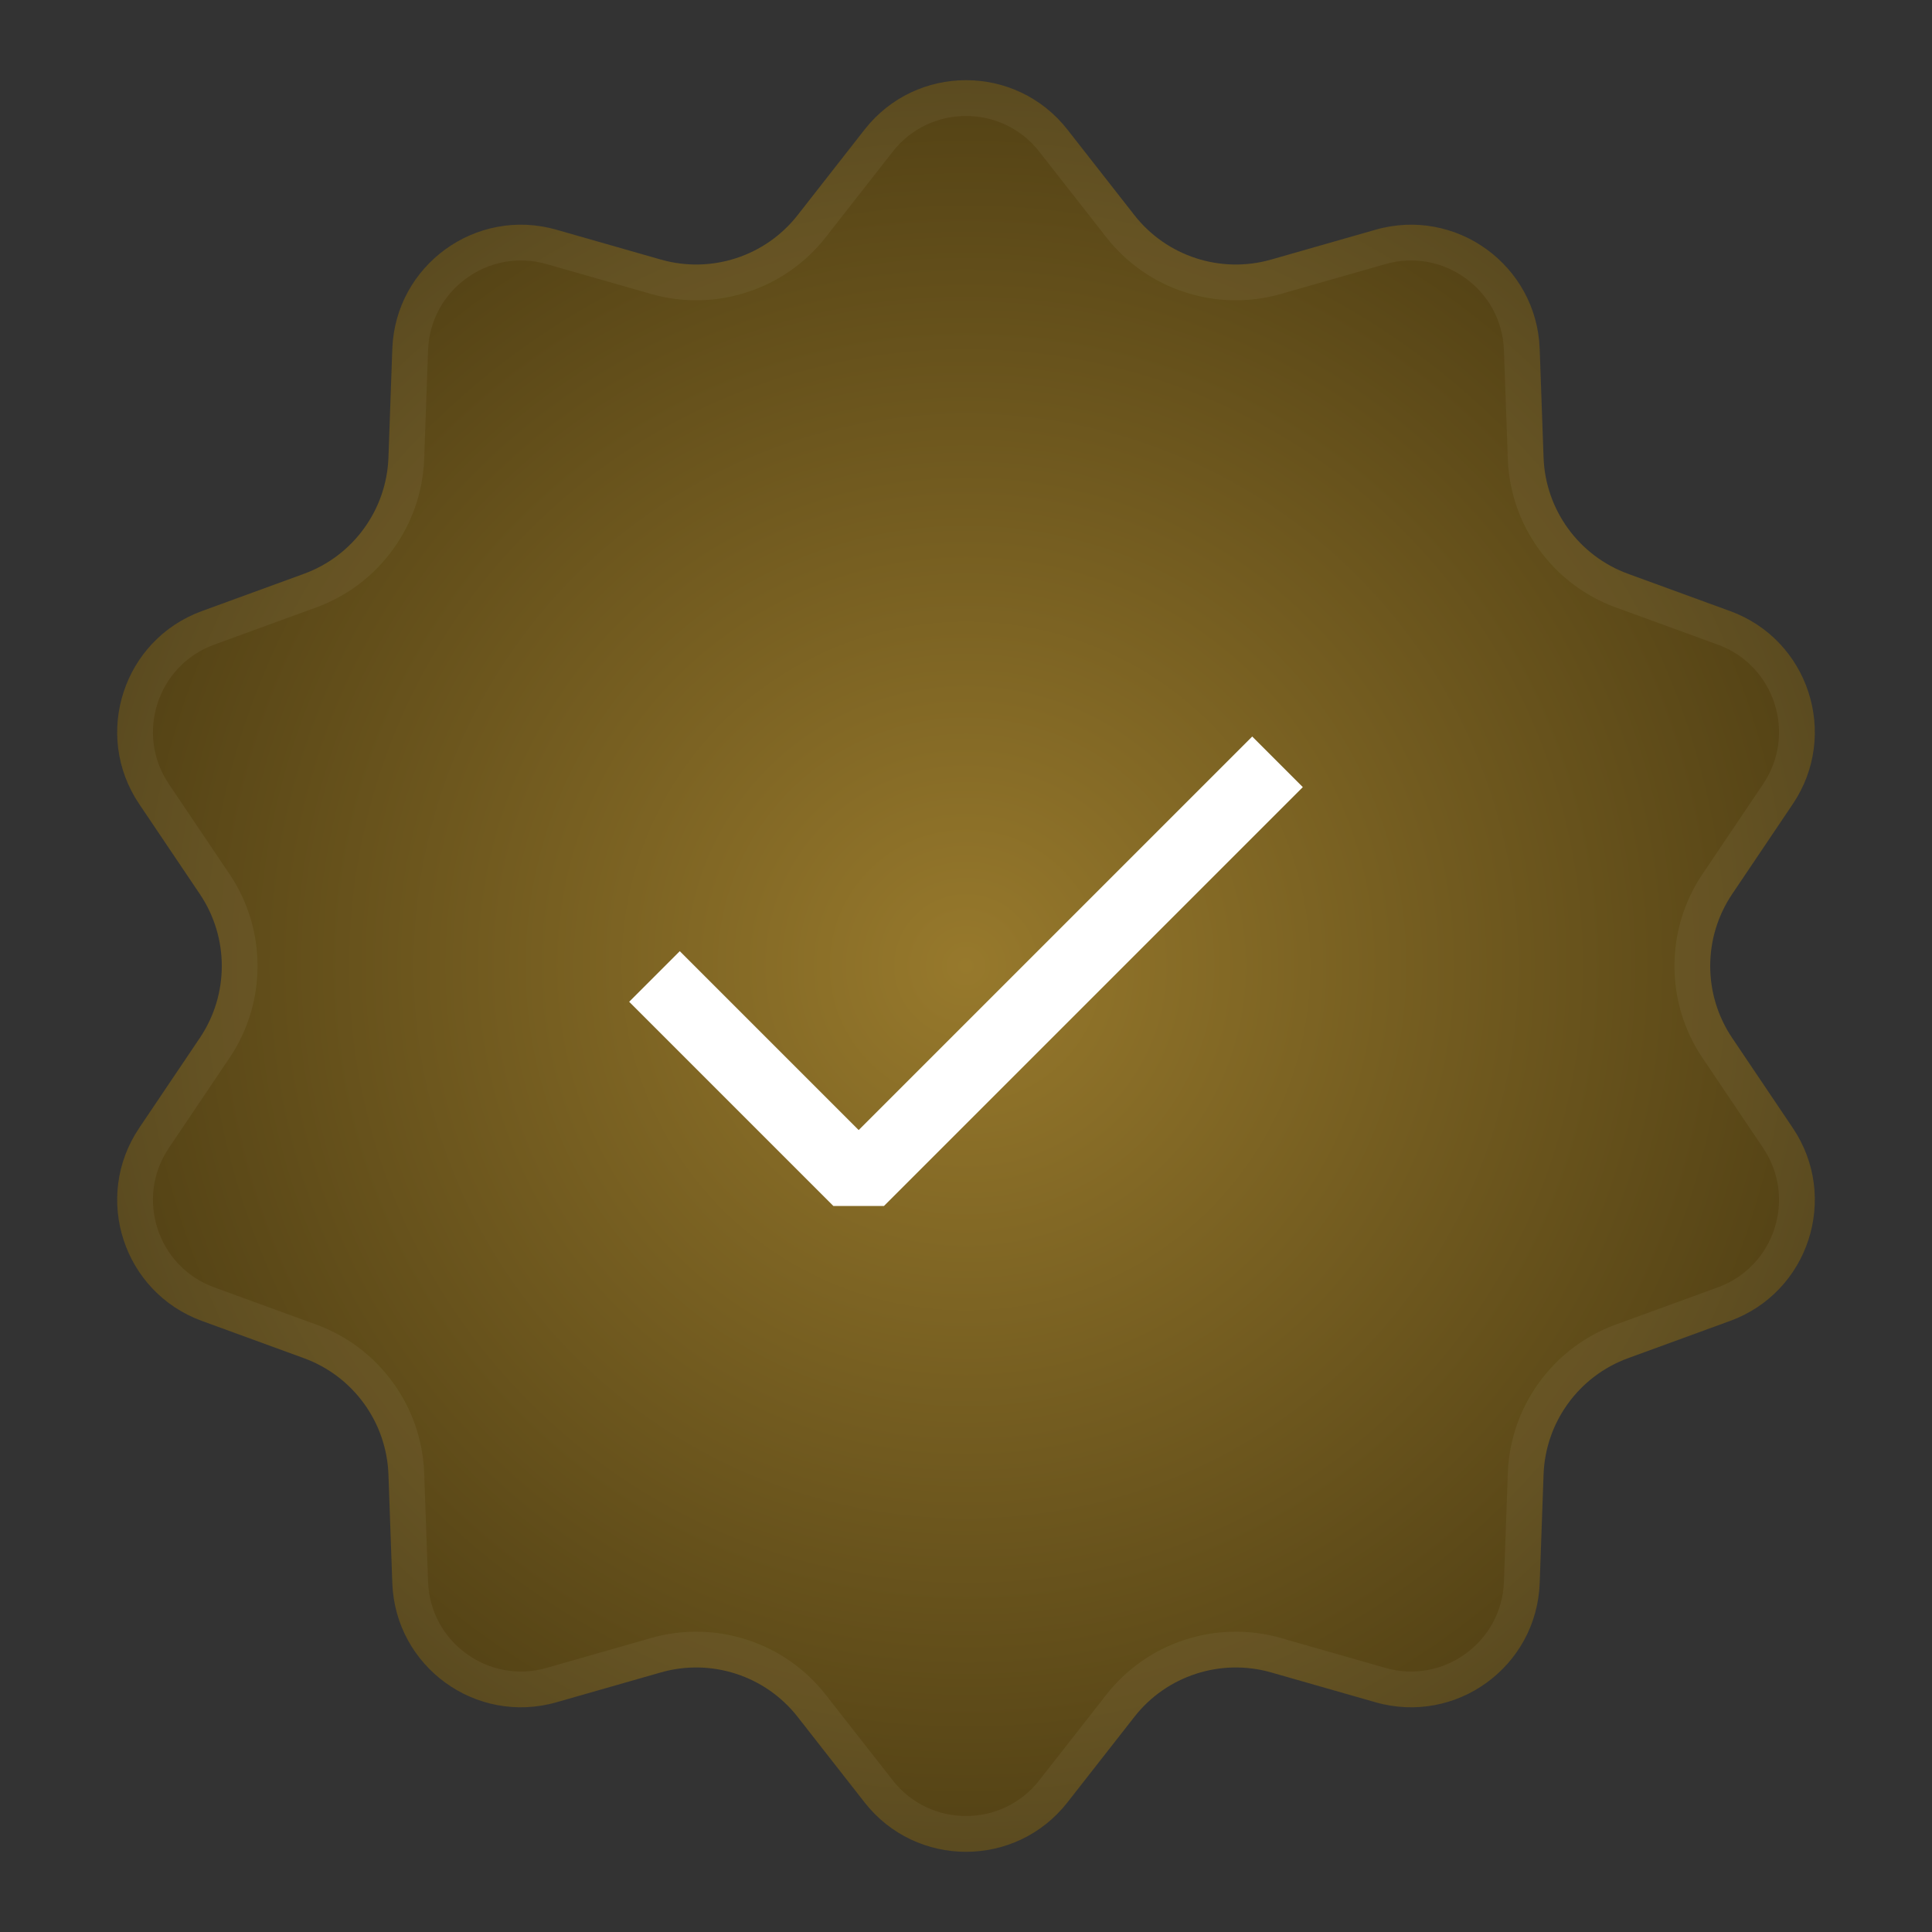 <svg width="54" height="54" viewBox="0 0 54 54" fill="none" xmlns="http://www.w3.org/2000/svg">
<rect x="0" y="0" width="54" height="54" fill="#333333" stroke="none"/>
<path d="M24.165 3.622C25.606 1.781 28.394 1.781 29.835 3.622L31.705 6.012C32.608 7.166 34.121 7.657 35.53 7.255L38.447 6.421C40.696 5.778 42.951 7.416 43.035 9.753L43.143 12.786C43.195 14.251 44.13 15.537 45.507 16.039L48.357 17.08C50.554 17.881 51.416 20.532 50.11 22.472L48.415 24.989C47.596 26.205 47.596 27.795 48.415 29.011L50.11 31.528C51.416 33.468 50.554 36.119 48.357 36.92L45.507 37.961C44.13 38.463 43.195 39.749 43.143 41.214L43.035 44.247C42.951 46.584 40.696 48.222 38.447 47.579L35.53 46.745C34.121 46.343 32.608 46.834 31.705 47.988L29.835 50.378C28.394 52.219 25.606 52.219 24.165 50.378L22.295 47.988C21.392 46.834 19.879 46.343 18.47 46.745L15.553 47.579C13.304 48.222 11.049 46.584 10.965 44.247L10.857 41.214C10.805 39.749 9.87 38.463 8.493 37.961L5.643 36.92C3.446 36.119 2.584 33.468 3.89 31.528L5.585 29.011C6.404 27.795 6.404 26.205 5.585 24.989L3.89 22.472C2.584 20.532 3.446 17.881 5.643 17.08L8.493 16.039C9.87 15.537 10.805 14.251 10.857 12.786L10.965 9.753C11.049 7.416 13.304 5.778 15.553 6.421L18.47 7.255C19.879 7.657 21.392 7.166 22.295 6.012L24.165 3.622Z" fill="url(#paint0_radial_109_923)"/>
<path d="M24.559 3.93C25.8 2.345 28.2 2.345 29.441 3.93L31.312 6.32C32.34 7.634 34.062 8.194 35.667 7.735L38.585 6.901C40.521 6.348 42.463 7.759 42.535 9.771L42.643 12.804C42.703 14.472 43.767 15.937 45.335 16.509L48.186 17.549C50.078 18.24 50.819 20.522 49.695 22.193L48 24.71C47.068 26.095 47.068 27.905 48 29.29L49.695 31.807C50.819 33.478 50.078 35.76 48.186 36.451L45.335 37.491C43.768 38.063 42.703 39.528 42.643 41.196L42.535 44.229C42.463 46.241 40.521 47.652 38.585 47.099L35.667 46.264C34.062 45.806 32.34 46.365 31.312 47.68L29.441 50.069C28.2 51.655 25.8 51.655 24.559 50.069L22.688 47.68C21.66 46.365 19.938 45.806 18.333 46.264L15.415 47.099C13.479 47.652 11.537 46.241 11.465 44.229L11.357 41.196C11.297 39.528 10.232 38.063 8.665 37.491L5.814 36.451C3.922 35.76 3.18 33.478 4.305 31.807L6 29.29C6.932 27.905 6.932 26.095 6 24.71L4.305 22.193C3.18 20.522 3.922 18.24 5.814 17.549L8.665 16.509C10.232 15.937 11.297 14.472 11.357 12.804L11.465 9.771C11.537 7.759 13.479 6.348 15.415 6.901L18.333 7.735C19.938 8.194 21.66 7.634 22.688 6.32L24.559 3.93Z" stroke="white" stroke-opacity="0.05"/>
<path d="M35 22L24 33L19 28" stroke="white" stroke-width="2" stroke-linecap="square" stroke-linejoin="bevel"/>
<defs>
<radialGradient id="paint0_radial_109_923" cx="0" cy="0" r="1" gradientUnits="userSpaceOnUse" gradientTransform="translate(27 27) rotate(45) scale(38.184)">
<stop stop-color="#97792C"/>
<stop offset="1" stop-color="#2D2308"/>
</radialGradient>
</defs>
</svg>
